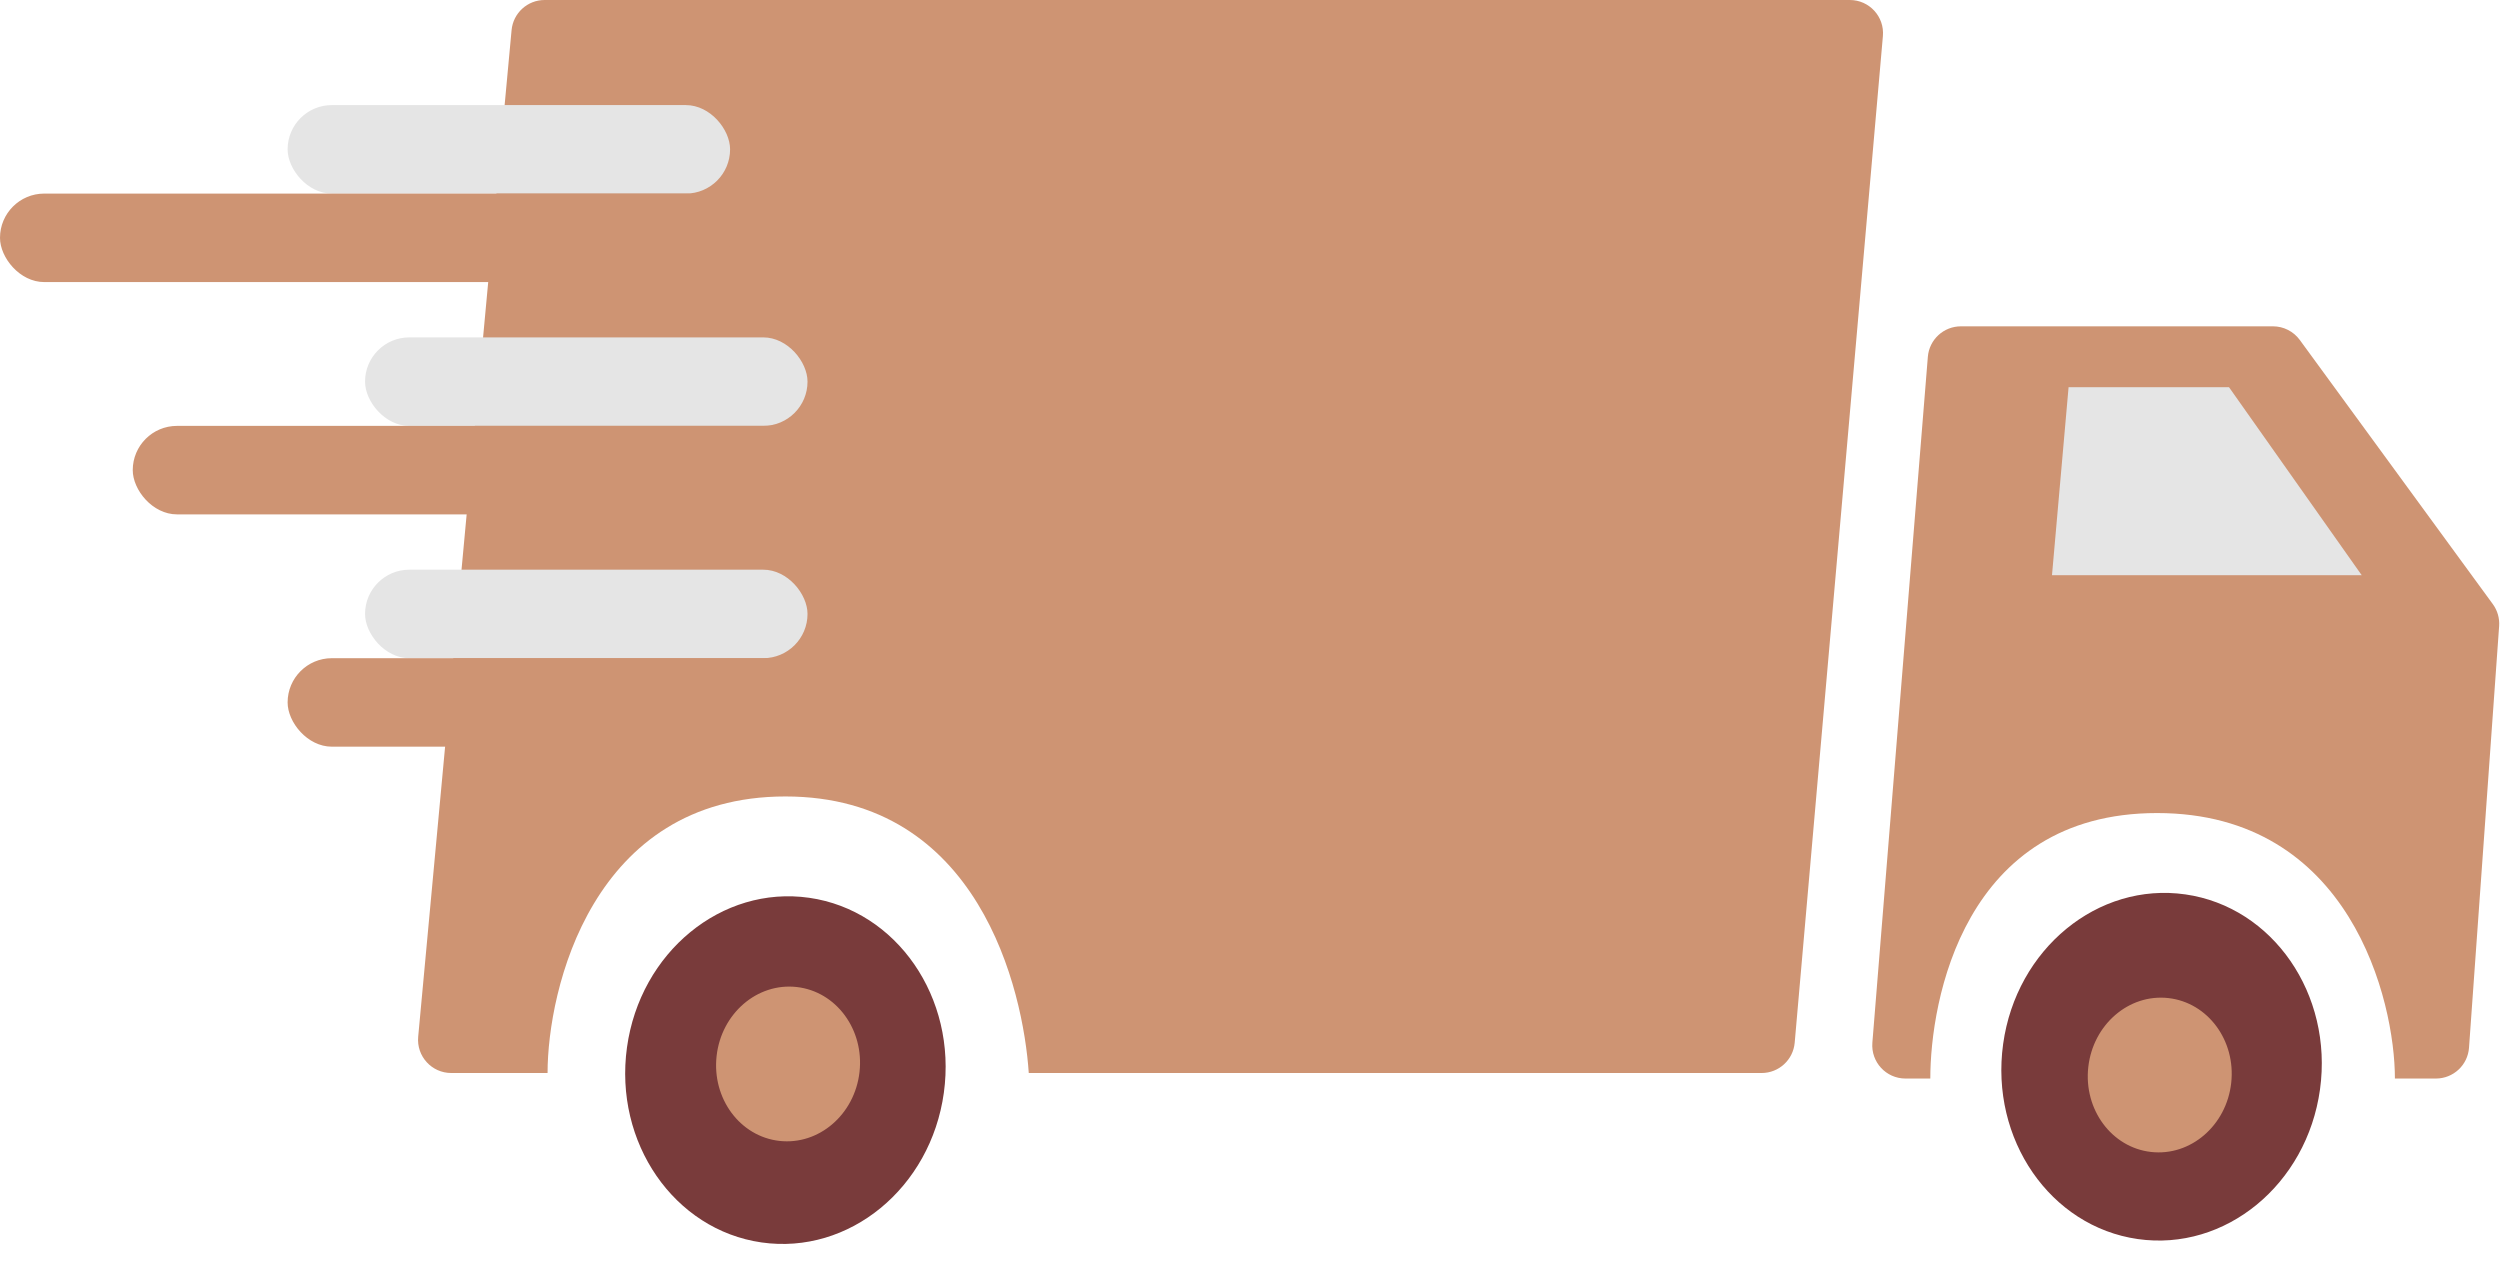 <svg width="226" height="115" viewBox="0 0 226 115" fill="none" xmlns="http://www.w3.org/2000/svg">
<path d="M167.226 0H49.234C47.685 0 46.391 1.18 46.247 2.723L37.804 93.723C37.641 95.482 39.025 97 40.791 97H49.5C49.5 89.5 53.5 72 71 72C88.5 72 92.5 89.5 93 97H159.251C160.807 97 162.104 95.811 162.24 94.262L170.214 3.262C170.368 1.508 168.986 0 167.226 0Z" fill="#CE9473"/>
<ellipse rx="14.467" ry="15.72" transform="matrix(0.99 0.142 -0.137 0.991 195.406 96.432)" fill="#793B3B"/>
<ellipse rx="14.467" ry="15.72" transform="matrix(0.99 0.142 -0.137 0.991 71.001 96.739)" fill="#793B3B"/>
<path d="M216.5 97.5H220.207C221.781 97.5 223.087 96.284 223.199 94.714L225.922 56.596C225.972 55.889 225.77 55.186 225.351 54.613L207.899 30.73C207.334 29.957 206.434 29.5 205.477 29.5H177.267C175.704 29.5 174.403 30.7 174.277 32.258L169.262 94.258C169.121 96.005 170.5 97.5 172.252 97.5H174.5C174.5 90.5 177.5 73.5 195 73.5C212.5 73.5 216.5 90.5 216.5 97.5Z" fill="#CE9473"/>
<path d="M185.5 52H213.5L201.5 35H187L185.5 52Z" fill="#E5E5E5"/>
<rect x="26" y="9.5" width="40" height="8" rx="4" fill="#E5E5E5"/>
<rect x="33" y="30.5" width="40" height="8" rx="4" fill="#E5E5E5"/>
<rect x="33" y="51.5" width="40" height="8" rx="4" fill="#E5E5E5"/>
<rect y="17.5" width="66" height="8" rx="4" fill="#CE9473"/>
<rect x="12" y="38.5" width="66" height="8" rx="4" fill="#CE9473"/>
<rect x="26" y="59.5" width="66" height="8" rx="4" fill="#CE9473"/>
<ellipse cx="71.241" cy="96.182" rx="6.5" ry="7" transform="rotate(6.408 71.241 96.182)" fill="#CE9473"/>
<ellipse cx="195.241" cy="97.182" rx="6.5" ry="7" transform="rotate(6.408 195.241 97.182)" fill="#CE9473"/>
</svg>
